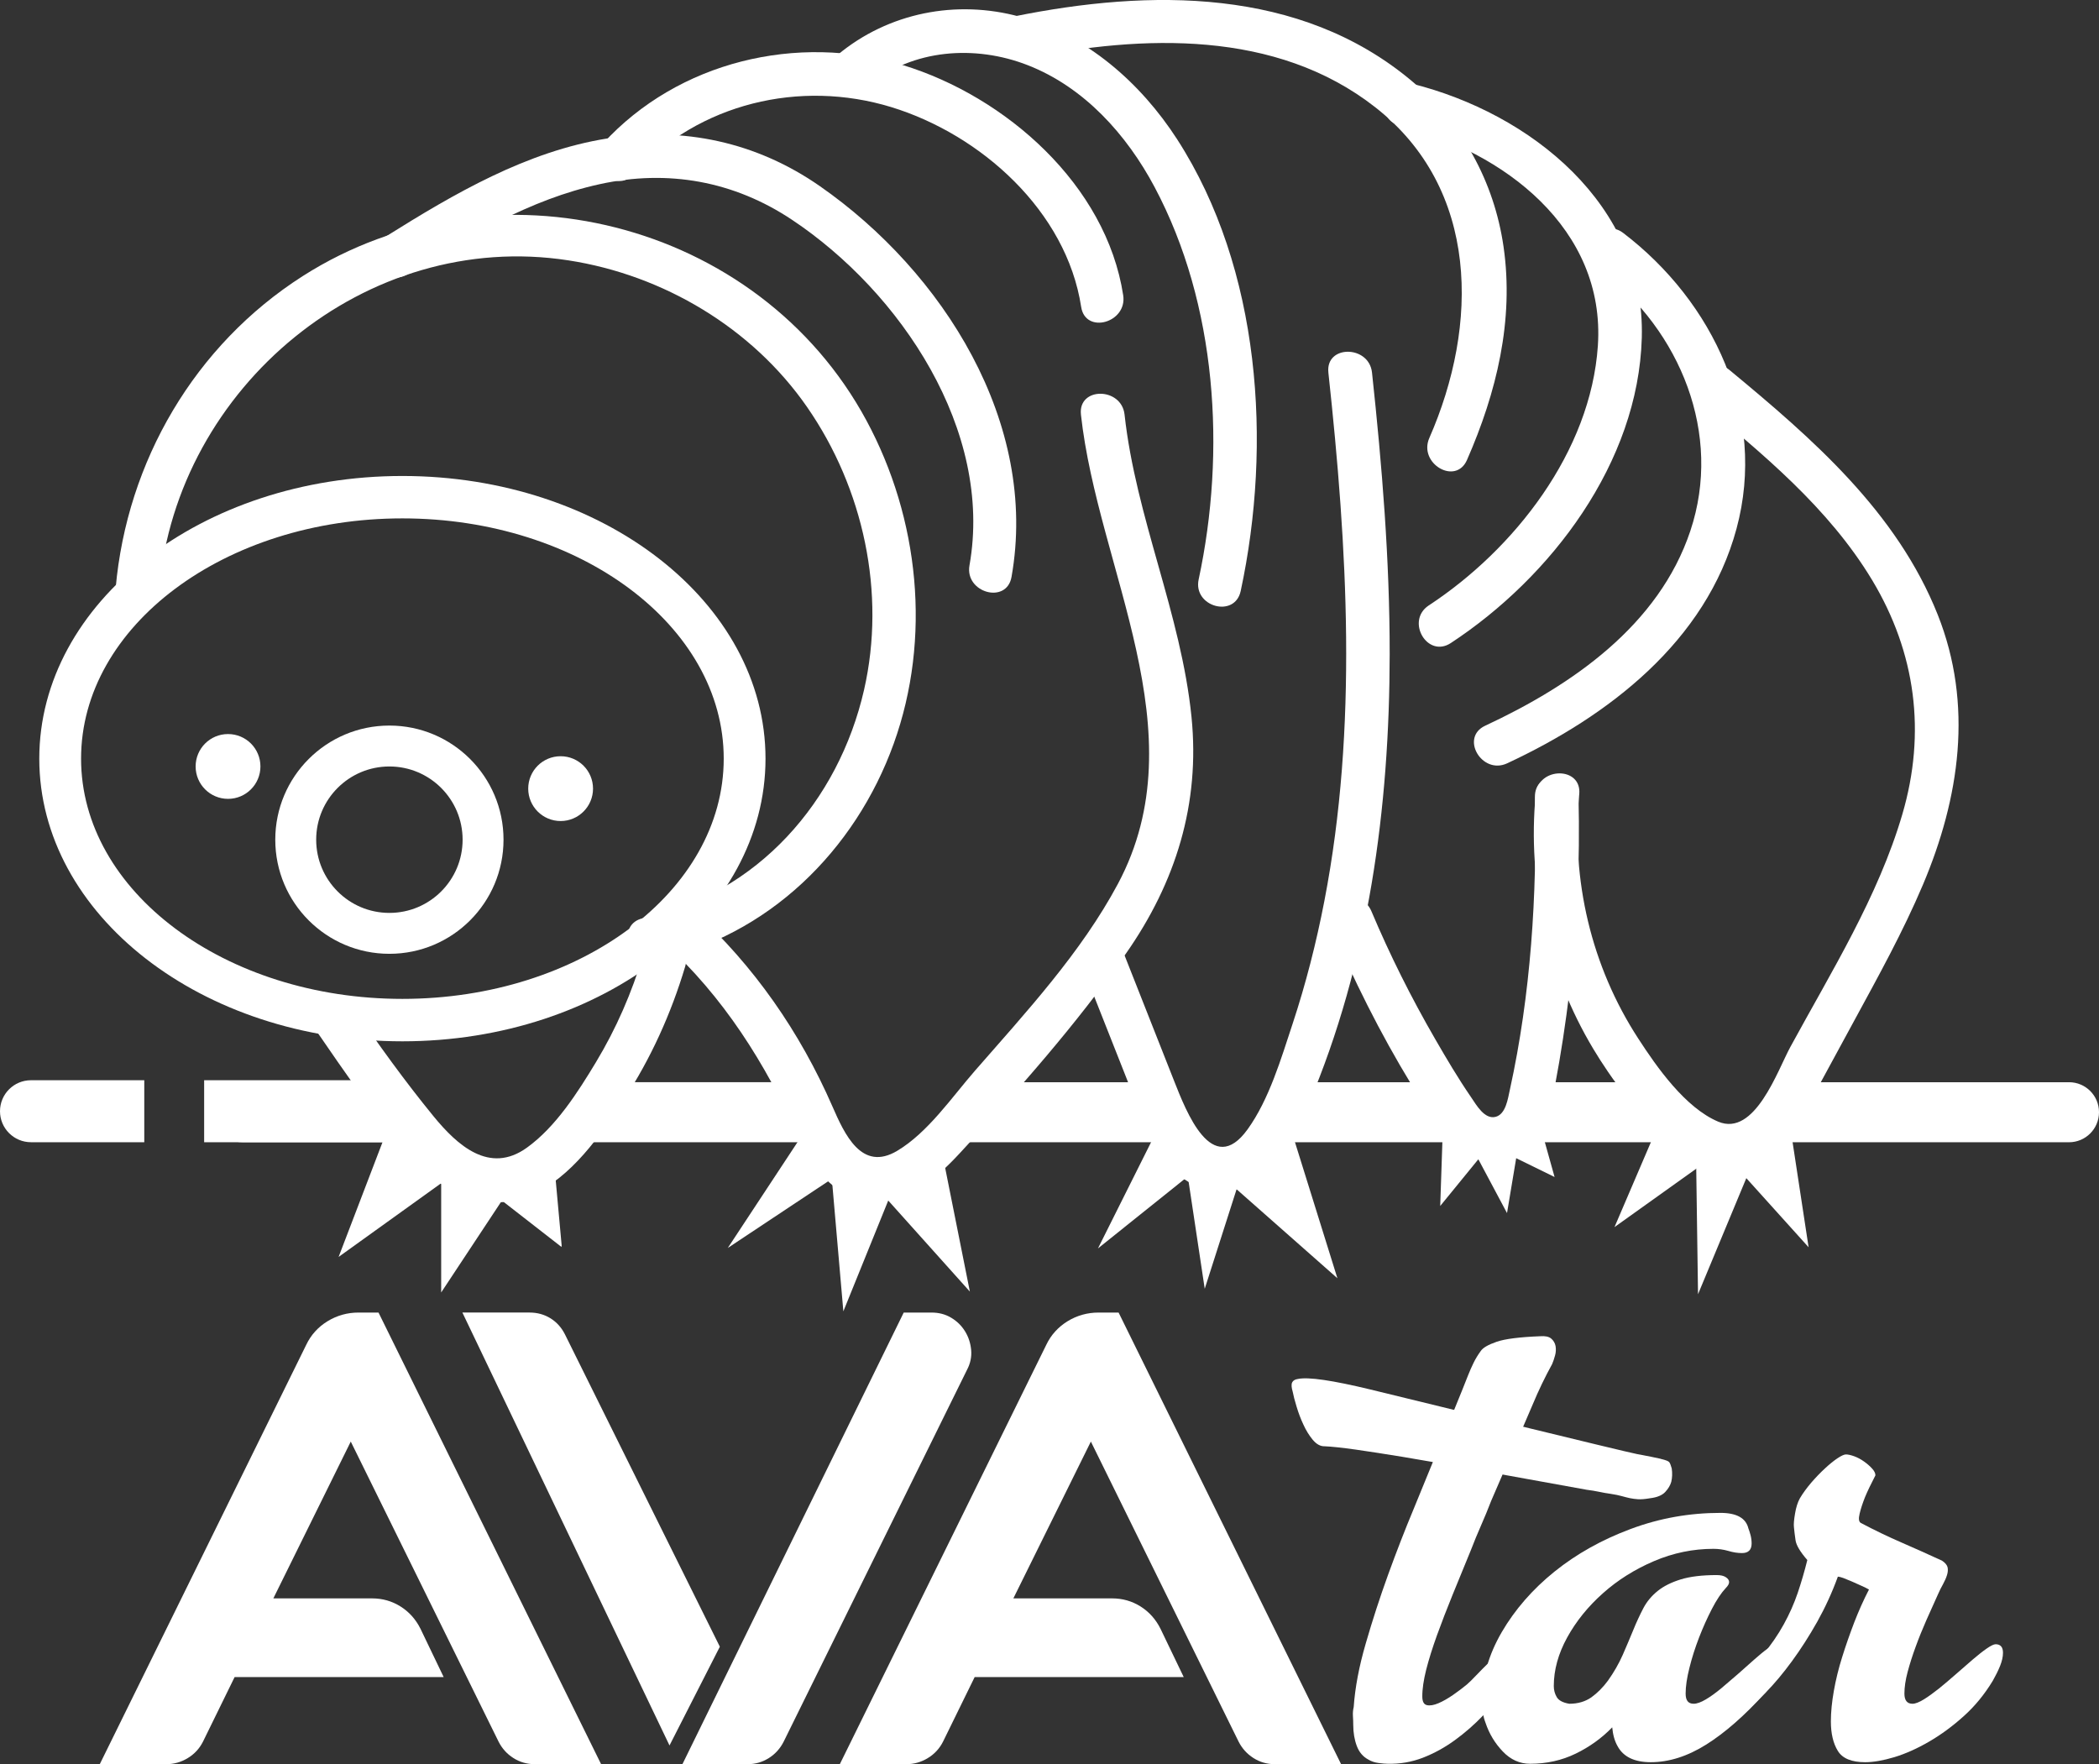 <svg id="Layer_2" data-name="Layer 2" xmlns="http://www.w3.org/2000/svg" viewBox="0 0 1207.5 1014.89">
  <rect x="0" y="0" width="1207.5" height="1014.89" fill="#333333" stroke="none"/>
  <defs>
    <style>
      .cls-1 {
        fill: #fff;
      }
    </style>
  </defs>
  <g id="Layer_2-2" data-name="Layer 2">
    <g id="Layer_2_copy" data-name="Layer 2 copy">
      <path class="cls-1" d="m1190.25,622.58h-157.07c-1.31,2.44-2.63,4.85-3.94,7.29-5.76,10.61-12.8,22.17-22.9,27.24h183.91c9.52,0,17.25-7.73,17.25-17.29s-7.73-17.25-17.25-17.25" />
      <path class="cls-1" d="m737.43,638.9c-2.84,6.35-5.91,12.65-9.81,18.2h256.34c-6.27-2.74-12.14-7.29-17.32-11.96-7.69-6.93-14.81-14.51-21.33-22.54h-63.13c-.33,1.82-.69,3.65-1.06,5.47-1.13,5.83-2.41,11.78-5.36,16.96s-7.88,9.59-13.86,10.54c-5.65.88-11.41-1.5-15.79-5.07s-7.62-8.31-10.72-13.02c-3.21-4.92-6.38-9.88-9.48-14.88h-81.54c-2.22,5.47-4.49,10.9-6.93,16.3" />
      <path class="cls-1" d="m677.73,657.1c-4.56-6.82-7.69-14.66-10.76-22.46-1.57-4.01-3.17-8.02-4.78-12.07h-90.51c-9.45,10.83-18.93,21.55-28.59,32.17-.69.8-1.42,1.57-2.19,2.37h136.83Z" />
      <path class="cls-1" d="m326.22,655.87c-.36.4-.73.84-1.09,1.24h149.74c-3.14-5.69-5.73-11.82-8.21-17.58-2.44-5.73-5.11-11.38-7.91-16.96h-108.02c-7.33,11.63-15.5,22.79-24.51,33.3" />
      <path class="cls-1" d="m237.39,648.74c-6.86-8.61-13.53-17.36-20.09-26.15h-77.97c-9.52,0-17.25,7.73-17.25,17.25s7.73,17.25,17.25,17.25h104.92c-2.37-2.74-4.63-5.54-6.86-8.35" />
      <path class="cls-1" d="m221.78,657.1h-104.34v-35.67h104.34c9.85,0,17.83,7.99,17.83,17.83s-7.99,17.83-17.83,17.83" />
      <path class="cls-1" d="m17.83,657.1h65.17v-35.67H17.83c-9.85,0-17.83,7.99-17.83,17.83s7.99,17.83,17.83,17.83" />
      <path class="cls-1" d="m149.82,440.92c0,10.28-8.35,18.64-18.64,18.64s-18.64-8.35-18.64-18.64,8.31-18.64,18.64-18.64,18.64,8.35,18.64,18.64" />
      <path class="cls-1" d="m341.15,453.68c0,10.28-8.35,18.64-18.64,18.64s-18.64-8.35-18.64-18.64,8.31-18.64,18.64-18.64,18.64,8.35,18.64,18.64" />
      <path class="cls-1" d="m376.73,552.36c64.99-13.6,115.24-62.98,137.41-124.58,21.81-60.61,14.73-129.46-15.68-185.84-62.14-115.24-214.47-153.2-324.31-83.11-62.11,39.68-101.16,106.56-107.62,179.61-1.42,16.08,23.67,15.97,25.09,0,10.25-115.71,118.96-206.7,235.44-188.65,54.56,8.42,105.72,38.88,137.27,84.42,32.42,46.79,45.44,106.89,32.75,162.61-14.66,64.18-61.41,117.61-127.02,131.36-15.79,3.28-9.08,27.46,6.67,24.18" />
      <path class="cls-1" d="m234.83,157.59c34.43-21.55,70.02-42.89,110.17-51.64,39.31-8.61,77.24-1.79,110.68,20.53,62.43,41.61,115.82,121.18,102.04,198.75-2.81,15.75,21.37,22.54,24.18,6.67,15.75-88.58-39.42-175.49-110.21-224.79-36.43-25.38-78.55-34.43-122.32-27.46-46.42,7.4-87.96,31.69-127.2,56.27-13.64,8.57-1.09,30.27,12.65,21.66" />
      <path class="cls-1" d="m364.65,100.19c37.42-40.81,95.55-54.63,148.06-38.58,51.64,15.83,100.8,59.84,109.26,114.95,2.44,15.9,26.59,9.12,24.18-6.67-9.74-63.53-67.54-114.33-126.76-132.45-60.61-18.53-129.32-2.04-172.46,45.04-10.9,11.85,6.78,29.65,17.72,17.72" />
      <path class="cls-1" d="m499.59,49.28c25.46-21.19,61.52-23.56,91.65-11.78,32.46,12.65,57,40.04,73.01,70.2,35.88,67.5,41.1,151.93,25.31,225.63-3.39,15.72,20.79,22.46,24.18,6.67,18.16-84.64,11.49-185.3-36.47-259.73-21.12-32.75-52.41-60.21-90.55-70.64-36.58-10.03-75.67-2.37-104.85,21.92-12.44,10.32,5.4,27.97,17.72,17.72" />
      <path class="cls-1" d="m590.13,33.61c67.36-13.6,143.94-16.59,201.01,28.08,60.06,46.97,59.59,125.38,31.11,190.29-6.42,14.66,15.17,27.42,21.66,12.65,16.99-38.73,27.17-80.3,21.04-122.72-5.4-37.42-24-71.22-53.03-95.51C747.68-7.34,661.5-6.36,583.46,9.43c-15.79,3.21-9.12,27.35,6.67,24.18" />
      <path class="cls-1" d="m805.32,72.25c59.44,14.81,118.45,59.19,113.89,126.69-4.12,60.87-47.92,116.95-97.26,149.34-13.46,8.83-.91,30.56,12.65,21.66,57.88-38,107.87-103.9,109.88-175.56,2.19-76.55-64.08-129.28-132.49-146.31-15.68-3.9-22.36,20.28-6.67,24.18" />
      <path class="cls-1" d="m921.12,155.65c45.48,34.68,69.91,93.98,51.31,149.7-18.16,54.48-68.27,88.95-118.05,112.14-14.59,6.78-1.9,28.41,12.65,21.63,58.24-27.13,114.44-70.13,131.94-134.97,17.65-65.32-13.27-130.56-65.21-170.16-12.84-9.77-25.35,12-12.65,21.66" />
      <path class="cls-1" d="m977.17,230.54c36.83,30.45,74.8,61.67,99.78,103.1,25.2,41.87,31.18,87.89,17.43,134.75-13.93,47.52-40.95,90.7-64.44,133.91-7.37,13.53-20.42,51.82-41.5,42.96-18.89-7.95-35.27-31.25-46.06-47.92-27.02-41.57-38.58-91.17-33.88-140.44,1.57-16.05-23.52-15.94-25.05,0-4.89,50.73,6.93,102.77,33.11,146.46,19.15,31.98,68.05,96.57,107.95,55.51,8.1-8.35,13.53-18.93,19-29.03,7.69-14.15,15.39-28.34,23.08-42.49,13.97-25.71,28.15-51.31,39.57-78.26,21.22-50.11,29.14-103.72,8.57-155.47-23.6-59.22-71.92-101.16-119.84-140.8-12.33-10.21-30.16,7.44-17.72,17.72" />
      <path class="cls-1" d="m764.18,214.31c10.9,100.76,17.07,203.82-2.3,303.97-4.63,23.96-10.65,47.63-18.31,70.79-6.64,20.06-13.46,43.4-25.89,60.65-20.5,28.37-35.41-10.65-42.16-27.68-9.77-24.84-19.58-49.67-29.39-74.47-5.83-14.84-30.12-8.39-24.18,6.67,8.9,22.46,17.76,44.97,26.66,67.47,7,17.76,12.76,39.02,27.28,52.41,12.69,11.74,30.38,14.84,45.59,5.94,16.37-9.55,24.11-28.01,31.22-44.6,34.75-81.62,46.68-171.04,46.75-259.22.04-54.12-4.38-108.13-10.17-161.92-1.71-15.86-26.84-16.05-25.09,0" />
      <path class="cls-1" d="m882.99,458.59c1.31,56.13-2.33,113.42-14.41,168.34-1.13,5.07-2.3,13.97-8.13,15.54-6.42,1.71-11.12-6.82-14.22-11.34-7.4-10.76-14.11-22.14-20.64-33.44-13.71-23.7-26-48.25-36.65-73.48-6.16-14.66-30.45-8.21-24.18,6.67,13.6,32.24,29.17,63.49,47.41,93.4,12.73,20.82,34.35,58.86,63.93,38.51,12.8-8.83,15.79-24.25,18.49-38.55,3.39-17.83,6.09-35.81,8.28-53.86,4.49-37.09,6.09-74.43,5.22-111.78-.4-16.12-25.46-16.16-25.09,0" />
      <path class="cls-1" d="m621.83,238.48c9.77,89.24,68.01,182.31,21.3,269.94-21.15,39.6-52.92,73.92-82.27,107.55-13.31,15.28-27.02,35.48-44.64,46.02-20.6,12.36-30.38-9.59-37.38-25.56-18.64-42.7-45.04-80.78-79.5-112.25-11.89-10.87-29.69,6.82-17.72,17.72,34.9,31.87,58.31,69.36,77.75,112.03,7.66,16.92,19.26,33.81,38.98,36.76,21.84,3.25,39.79-12.18,53.61-27.1,33.73-36.36,67.43-74.51,95.88-115.2,28.55-40.84,42.63-85.96,37.6-135.99-6.02-59.48-32.02-114.62-38.51-173.92-1.75-15.86-26.84-16.05-25.09,0" />
      <path class="cls-1" d="m369.98,549.36c-6.49,21.66-15.43,42.27-27.13,61.67-10.47,17.36-23.12,37.27-39.79,49.23-21.52,15.46-40.01-1.42-53.68-18.12-16.56-20.24-31.91-41.61-46.72-63.2-9.08-13.2-30.85-.69-21.66,12.65,17.54,25.53,35.52,51.89,56.27,74.98,17.36,19.29,42.67,32.06,68.2,20.97,23.27-10.1,39.97-34.46,53.46-54.99,15.46-23.6,27.17-49.52,35.23-76.51,4.63-15.5-19.55-22.14-24.18-6.67" />
      <polygon class="cls-1" points="194.79 723.08 266.2 671.77 227.43 637.78 194.79 723.08" />
      <polygon class="cls-1" points="253.8 743.52 253.8 657.67 295.84 679.92 253.8 743.52" />
      <polyline class="cls-1" points="323 717.34 282.15 685.54 319.21 673.72 323.11 716.53" />
      <polygon class="cls-1" points="418.68 717.92 468.1 642.91 491.04 669.86 418.68 717.92" />
      <polygon class="cls-1" points="485.16 754.37 476.55 655.28 517 675.78 485.16 754.37" />
      <polygon class="cls-1" points="557.94 743.02 497.59 675.7 540.91 657.75 557.94 743.02" />
      <polygon class="cls-1" points="631.62 718.19 668.75 643.94 693.99 668.23 631.62 718.19" />
      <polygon class="cls-1" points="693.05 741.4 680.76 659.78 717.74 664.27 693.05 741.4" />
      <polygon class="cls-1" points="769.37 735.34 695.74 670.35 743.44 652.19 769.37 735.34" />
      <polygon class="cls-1" points="828.52 693.77 830.56 633.45 860.72 654.31 828.52 693.77" />
      <polygon class="cls-1" points="866.95 697.86 841.71 650.49 875.77 645.02 866.95 697.86" />
      <polygon class="cls-1" points="894.31 677.1 860.73 660.65 883.12 637.09 894.31 677.1" />
      <polygon class="cls-1" points="928.78 705.91 958.28 637.09 993.48 659.7 928.78 705.91" />
      <polygon class="cls-1" points="976.83 744.54 975.48 649.68 1016.58 648.99 976.83 744.54" />
      <polygon class="cls-1" points="1040.44 717.51 984.75 655.73 1028 635.89 1040.44 717.51" />
      <g>
        <path class="cls-1" d="m345.81,1014.88h-38.23c-4.45,0-8.55-1.18-12.25-3.53s-6.55-5.52-8.53-9.47l-85.01-172.58-44.54,90.21h56.79c5.95,0,11.38,1.53,16.33,4.63s8.78,7.37,11.5,12.79l13.37,27.85h-120.27l-18.18,37.11c-1.98,3.95-4.88,7.12-8.73,9.47-3.83,2.35-7.98,3.53-12.43,3.53h-38.23l118.77-241.25c2.72-5.7,6.8-10.22,12.25-13.57,5.43-3.31,11.38-4.99,17.81-4.99h11.52l128.05,259.8h.01Z" />
        <path class="cls-1" d="m414.1,947.32l-28.95,56.8-119.15-249.05h38.61c4.45,0,8.48,1.1,12.06,3.31,3.6,2.24,6.37,5.34,8.35,9.3l89.09,179.64h0Zm121.75-192.24c4.2,0,7.98.96,11.31,2.96,3.35,1.99,6,4.59,7.98,7.8,1.99,3.21,3.17,6.8,3.54,10.76.36,3.95-.45,7.8-2.42,11.5l-105.42,213.79c-1.98,3.95-4.83,7.12-8.53,9.47-3.72,2.35-7.8,3.53-12.25,3.53h-37.48l127.3-259.8h15.97Z" />
        <path class="cls-1" d="m771.5,1014.88h-38.18c-4.49,0-8.55-1.18-12.25-3.53s-6.55-5.52-8.55-9.47l-84.97-172.58-44.59,90.21h56.84c5.91,0,11.33,1.53,16.31,4.63,4.91,3.1,8.76,7.37,11.47,12.79l13.39,27.85h-120.27l-18.18,37.11c-1.98,3.95-4.88,7.12-8.73,9.47-3.83,2.35-7.98,3.53-12.43,3.53h-38.23l118.77-241.25c2.71-5.7,6.84-10.22,12.25-13.57,5.41-3.31,11.4-4.99,17.81-4.99h11.54l128,259.8h0Z" />
      </g>
      <path class="cls-1" d="m987.6,906.1c2.26,0,4.01.4,5.25,1.24,1.24.8,1.86,1.75,1.86,2.77s-.62,2.15-1.86,3.39c-2.7,2.88-5.36,6.89-8.02,12.03-2.66,5.14-5.14,10.65-7.4,16.48-2.26,5.87-4.12,11.67-5.54,17.43-1.46,5.76-2.19,10.72-2.19,14.81s1.57,5.87,4.63,5.87c1.86,0,4.19-.84,6.97-2.48,2.77-1.64,5.69-3.76,8.79-6.31,3.06-2.59,6.31-5.36,9.7-8.31,3.39-2.99,6.53-5.76,9.41-8.35,2.88-2.55,5.43-4.67,7.73-6.31,2.26-1.64,3.9-2.48,4.92-2.48,2.88,0,4.3,1.64,4.3,4.92s-1.13,7.26-3.39,11.89-4.7,8.39-7.4,11.27c-11.71,12.95-22.98,22.83-33.77,29.61-10.79,6.78-21.44,10.17-31.91,10.17-9.48,0-15.86-3.1-19.15-9.26-1.64-2.88-2.66-6.45-3.06-10.79-5.98,6.16-12.98,11.23-21.01,15.13-8.02,3.9-16.74,5.83-26.22,5.83-5.94,0-11.2-2.33-15.72-7.07-4.52-4.74-7.8-10.17-9.88-16.37-1.42-3.68-2.15-7.69-2.15-12,0-13.79,3.83-27.21,11.41-40.26,7.62-13.06,17.76-24.69,30.38-34.86,12.65-10.17,27.24-18.34,43.8-24.51,16.56-6.2,33.81-9.26,51.68-9.26,9.26,0,14.62,2.99,16.05,8.93.4,1.02.84,2.33,1.24,3.87.4,1.53.62,3.14.62,4.78,0,3.68-1.86,5.54-5.54,5.54-2.48,0-5.11-.4-7.88-1.24-2.77-.8-5.62-1.2-8.5-1.2-11.71,0-23.12,2.33-34.24,7.07-11.09,4.74-20.9,10.9-29.43,18.53-8.53,7.59-15.39,16.08-20.53,25.42-5.14,9.37-7.69,18.67-7.69,27.93,0,2.26.55,4.38,1.68,6.31,1.13,1.97,3.54,3.25,7.26,3.87,4.92,0,9.15-1.24,12.65-3.68,3.46-2.48,6.67-5.69,9.55-9.59,3.5-4.92,6.31-9.85,8.5-14.81,2.15-4.92,4.16-9.66,6.02-14.19,1.82-4.52,3.79-8.72,5.83-12.65,2.04-3.9,4.85-7.22,8.35-10.03,3.46-2.77,7.91-4.96,13.24-6.6,5.36-1.64,12.25-2.48,20.68-2.48" />
      <path class="cls-1" d="m873.65,957.4c.8-2.59,1.09-4.96.88-7.11-.18-2.15-1.53-3.43-4.01-3.83-1.42,0-3.43.98-6.02,2.95-2.55,1.97-5.14,4.27-7.8,6.82-2.66,2.59-5.18,5.14-7.55,7.62-2.33,2.44-4.12,4.23-5.36,5.25-2.26,1.86-4.85,3.83-7.84,5.91-2.95,2.04-5.8,3.68-8.46,4.81-2.66,1.13-4.89,1.5-6.64,1.09-1.75-.4-2.63-2.04-2.63-4.92-.04-4.3.73-9.45,2.22-15.43,1.53-5.98,3.61-12.62,6.24-19.91,2.66-7.33,5.65-15.1,9.01-23.34,3.36-8.24,6.86-16.78,10.5-25.64,1.82-4.74,3.76-9.45,5.8-14.08s3.98-9.34,5.8-14.08c0,0,20.6-47.59,23.96-55.61,3.36-8.06,7.07-15.79,11.16-23.19.62-1.46,1.17-3.1,1.68-4.96.51-1.82.58-3.65.29-5.4-.33-1.71-1.17-3.17-2.52-4.3-1.31-1.13-3.43-1.57-6.31-1.35-11.93.47-20.31,1.53-25.13,3.21-4.85,1.68-7.84,3.43-9.08,5.29-1.64,2.26-3.03,4.52-4.12,6.78-1.13,2.3-2.19,4.7-3.21,7.29-1.02,2.55-2.15,5.4-3.36,8.46-1.24,3.1-22.94,56.38-27.9,68.31-5,11.96-9.88,24.54-14.66,37.71-4.78,13.2-9.08,26.44-12.91,39.71-3.87,13.27-6.16,25.46-6.93,36.58-.4,1.64-.55,3.36-.44,5.11s.18,3.43.18,5.07c0,4.52.69,8.61,2.04,12.18,1.35,3.61,3.57,6.2,6.67,7.84,1.64,1.02,3.61,1.68,5.87,1.97s4.01.44,5.25.44c7,.18,13.71-.98,20.2-3.46,6.45-2.52,12.62-5.87,18.45-10.14,5.83-4.23,11.31-9.04,16.45-14.41,5.11-5.36,9.81-10.94,14.08-16.74.62-.8,1.6-2.48,2.92-4.92,1.35-2.48,2.41-5,3.21-7.59" />
      <path class="cls-1" d="m955.4,839.22c-2.81-.66-7.37-1.57-13.68-2.74-6.31-1.13-131.43-31.84-153.28-37.12-21.88-5.29-35.78-7.33-41.72-6.09-1.68.22-2.81.88-3.36,1.97-.55,1.13-.44,2.95.33,5.51.4,2.08,1.09,4.89,2.19,8.42,1.06,3.57,2.37,7.04,3.94,10.39,1.53,3.36,3.36,6.31,5.43,8.79,2.12,2.48,4.34,3.72,6.75,3.65,4.05.18,9.99.8,17.83,1.9,7.88,1.13,16.81,2.52,26.88,4.16,10.03,1.68,20.82,3.57,32.38,5.62,11.52,2.08,73.74,13.35,73.74,13.35,2.55.33,4.92.69,7.11,1.17,2.15.47,4.3.84,6.42,1.13,2.81.44,5.03.88,6.64,1.35,1.64.47,3.17.84,4.63,1.17,1.42.29,3.03.51,4.7.62,1.71.11,4.01-.07,6.93-.58,4.01-.47,6.89-1.68,8.68-3.57,1.79-1.93,2.95-3.9,3.5-5.87.58-2.44.66-5.03.26-7.73-.51-1.79-.95-2.99-1.42-3.57-.44-.62-2.08-1.24-4.89-1.9" />
      <path class="cls-1" d="m1148,945.89c-1.02,0-2.74.84-5.11,2.48-2.37,1.64-5.03,3.76-8.02,6.31-2.95,2.59-6.16,5.36-9.55,8.31-3.39,2.99-6.67,5.76-9.85,8.35-3.21,2.55-6.13,4.67-8.79,6.31-2.7,1.64-4.85,2.48-6.49,2.48-3.1,0-4.63-1.97-4.63-5.87,0-3.68.62-7.84,1.86-12.47,1.24-4.63,2.77-9.48,4.63-14.51,1.82-5.03,3.9-10.14,6.16-15.28,2.26-5.11,4.52-10.17,6.78-15.1.8-1.86,1.75-3.72,2.77-5.54,1.02-1.86,1.79-3.61,2.3-5.25s.62-3.14.33-4.49c-.33-1.31-1.39-2.63-3.25-3.83-7.62-3.5-15.32-6.97-23.12-10.36-7.84-3.39-15.64-7.15-23.45-11.27-1.24-.62-1.5-2.41-.77-5.4.69-2.95,1.75-6.09,3.06-9.41,1.35-3.28,3.36-7.48,6.02-12.62,0-1.24-.66-2.59-2.01-4.01-1.31-1.46-2.88-2.77-4.63-4.01s-3.57-2.22-5.54-2.95c-1.93-.69-3.54-1.06-4.78-1.06-1.02,0-2.63.73-4.78,2.15-2.15,1.42-4.6,3.39-7.26,5.87-2.66,2.44-5.29,5.18-7.88,8.17-2.55,2.99-4.78,6.02-6.6,9.08-1.24,2.26-2.19,5.22-2.77,8.79-.62,3.61-.84,6.24-.62,7.88.18,2.04.51,4.52.91,7.4s2.66,6.67,6.78,11.41c-1.64,6.6-3.5,12.91-5.54,18.96-2.08,6.09-4.74,12.11-8.02,18.05-3.28,5.98-7.4,11.93-12.33,17.91-4.96,5.94-10.9,12.03-17.91,18.2-3.5,3.06-6.05,5.83-7.73,8.31-1.64,2.48-1.31,4.63.95,6.49,2.04,1.64,4.12,2.63,6.16,2.92,2.04.33,4.41-.47,7.11-2.3,3.9-3.1,8.35-7.22,13.42-12.36,5.03-5.14,10.07-11.16,15.1-18.05,5.03-6.86,9.88-14.44,14.51-22.65,4.6-8.24,8.57-16.88,11.85-25.93.62,0,1.64.26,3.1.77,1.42.55,3.06,1.2,4.92,2.01,1.86.84,3.72,1.68,5.54,2.48,1.86.84,3.32,1.53,4.34,2.15-3.1,5.98-5.91,12.29-8.5,18.96-2.55,6.71-4.89,13.35-6.93,19.91-2.08,6.6-3.65,13.06-4.78,19.44s-1.71,12.22-1.71,17.58c0,7,1.35,12.65,4.01,16.96,2.66,4.34,7.91,6.49,15.75,6.49,4.7,0,10.32-.98,16.81-2.92,6.45-1.97,13.13-4.96,20.02-8.97s13.53-8.9,19.91-14.66c6.38-5.73,11.93-12.51,16.67-20.35,1.64-2.88,3.03-5.69,4.16-8.46,1.13-2.81,1.68-5.32,1.68-7.59,0-3.28-1.42-4.92-4.3-4.92" />
    </g>
    <path class="cls-1" d="m224.01,417.4c-36.26,0-65.65,29.39-65.65,65.65s29.39,65.65,65.65,65.65,65.65-29.39,65.65-65.65-29.39-65.65-65.65-65.65Zm0,107.77c-23.26,0-42.12-18.86-42.12-42.12s18.86-42.12,42.12-42.12,42.12,18.86,42.12,42.12-18.86,42.12-42.12,42.12Z" />
    <path class="cls-1" d="m231.49,273.82c-115.36,0-208.89,72.8-208.89,162.61s93.52,162.61,208.89,162.61,208.89-72.8,208.89-162.61-93.52-162.61-208.89-162.61Zm0,300.81c-102.09,0-184.85-61.88-184.85-138.21s82.76-138.21,184.85-138.21,184.85,61.88,184.85,138.21-82.76,138.21-184.85,138.21Z" />
  </g>
</svg>